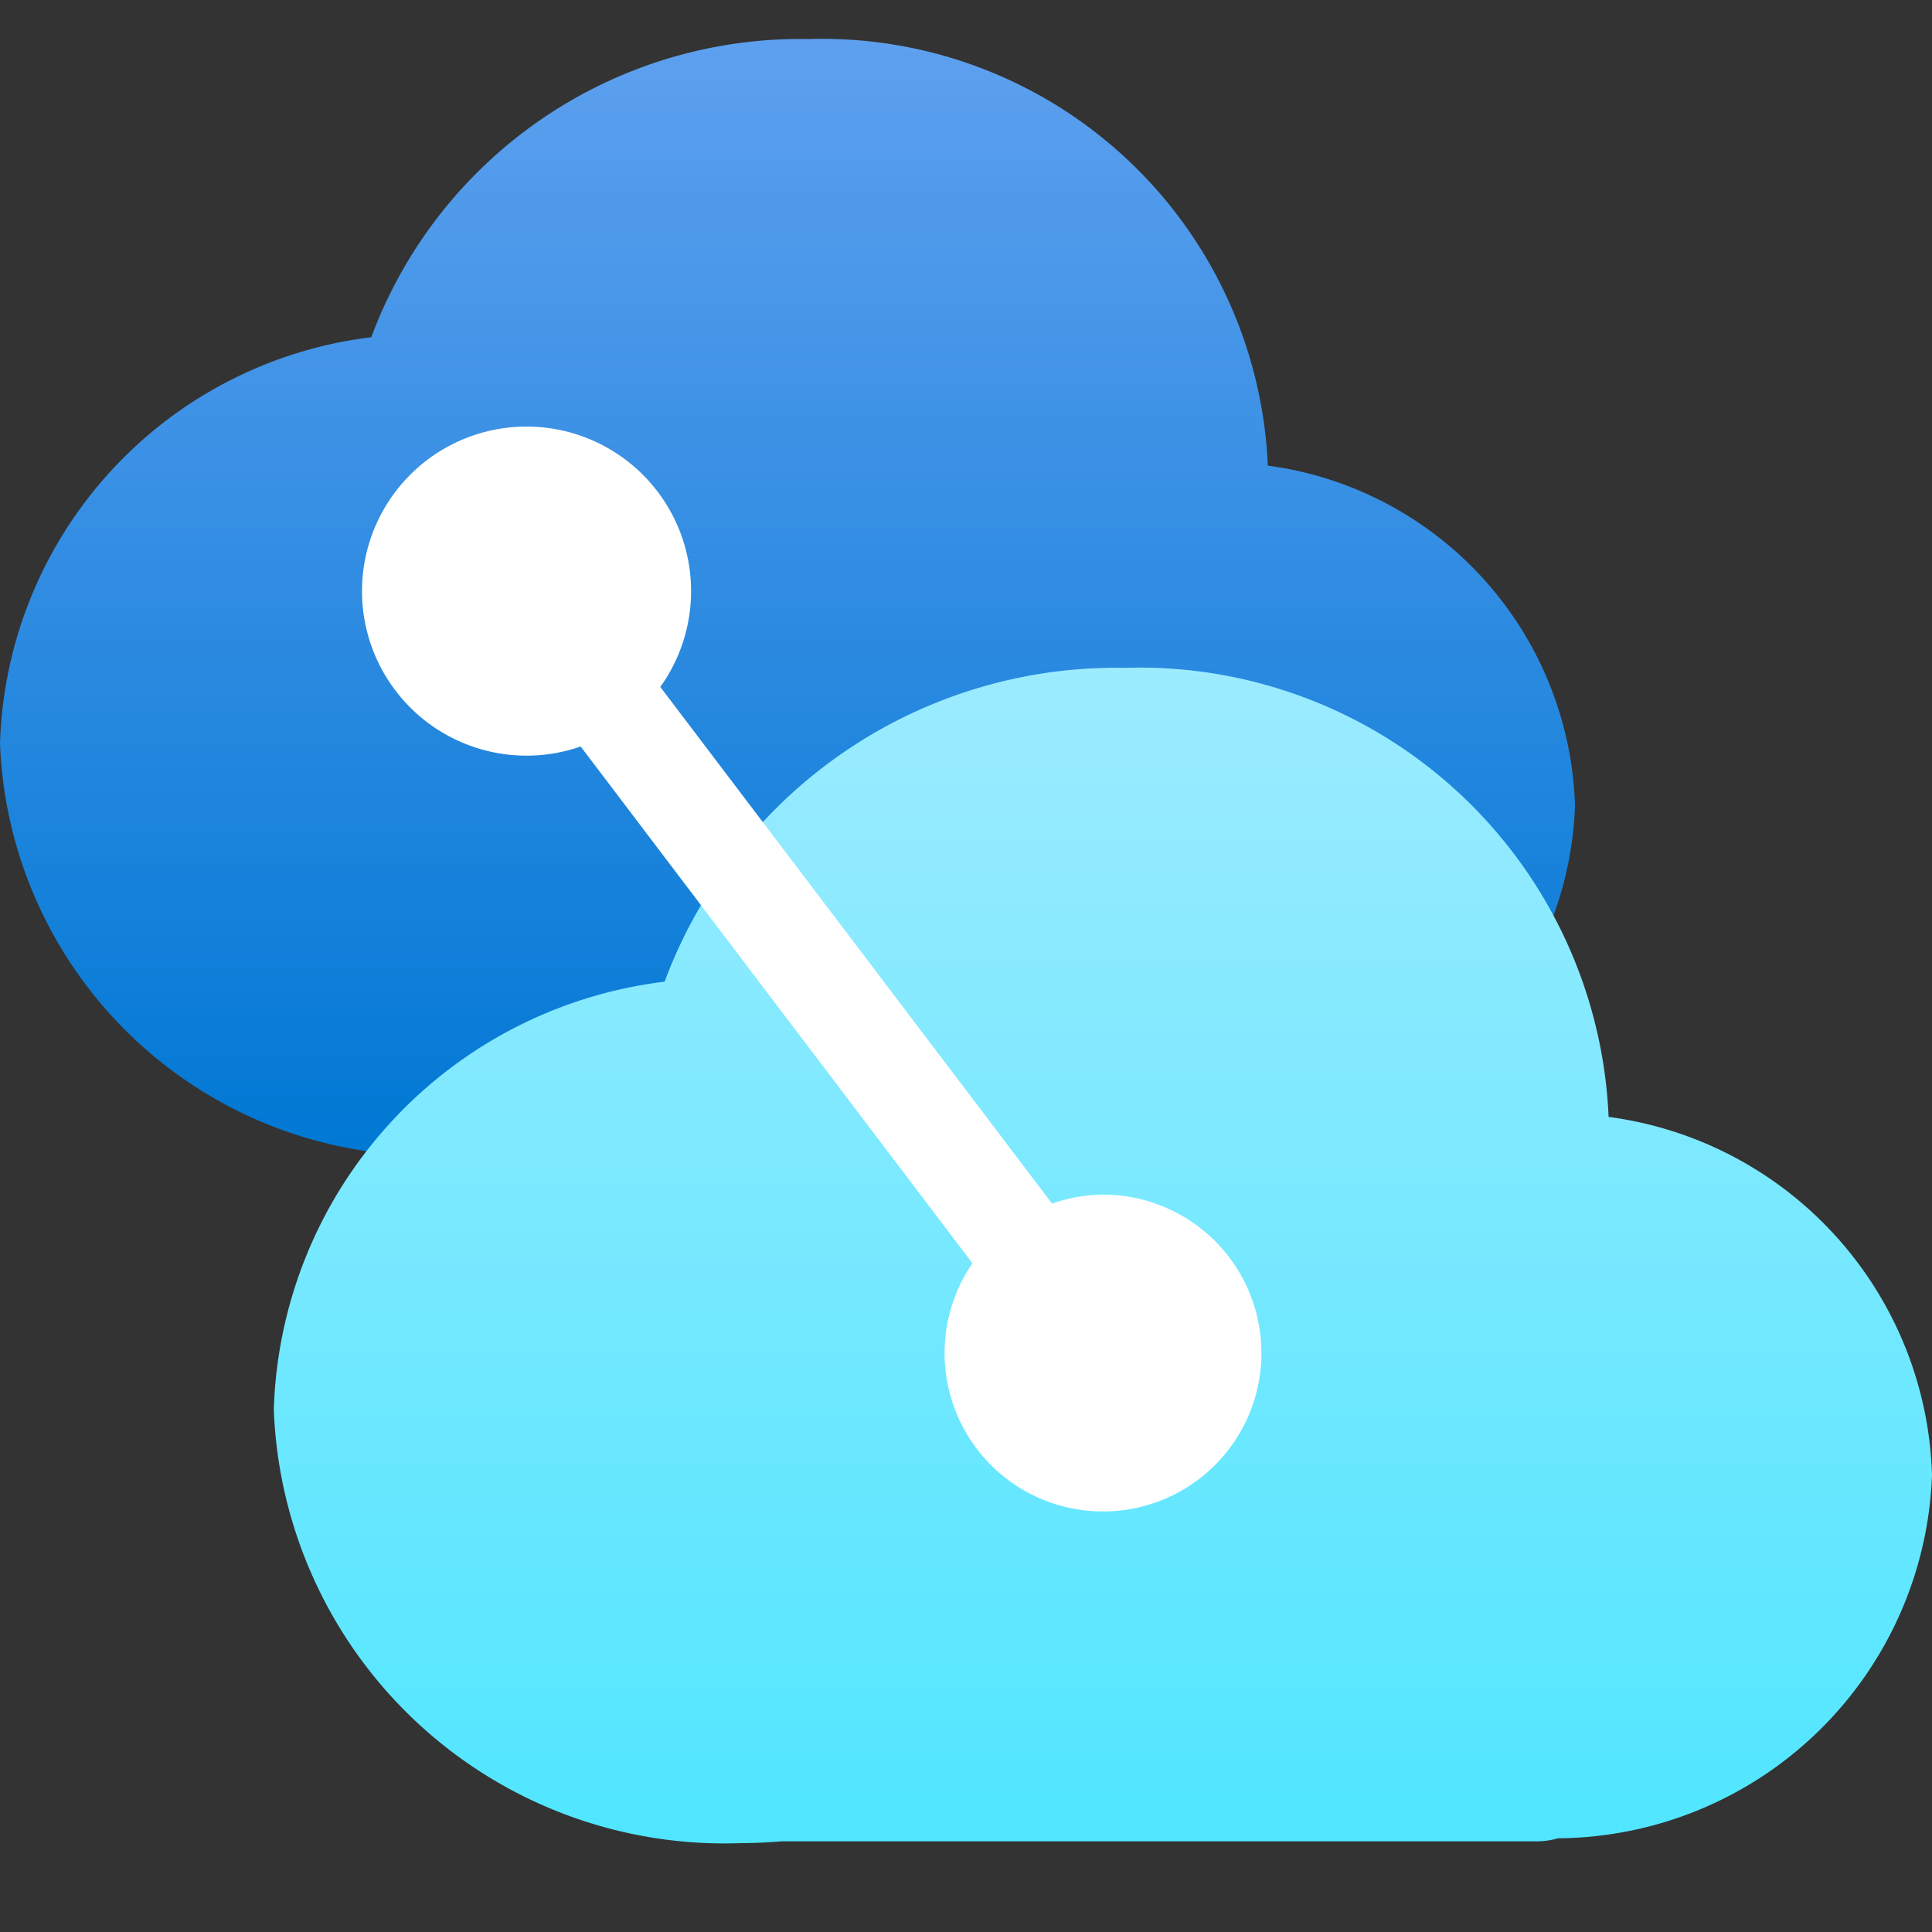 <svg xmlns="http://www.w3.org/2000/svg" width="18" height="18" viewBox="0 0 18 18">
  <rect x="0" y="0" width="18" height="18" fill="#333333" stroke="none"/>
  <defs>
    <linearGradient id="e5961ee6-450c-49ba-b9c0-721322cdd147" x1="7.337" y1="10.764" x2="7.337" y2="0.364" gradientUnits="userSpaceOnUse">
      <stop offset="0" stop-color="#0078d4"/>
      <stop offset="1" stop-color="#5ea0ef"/>
    </linearGradient>
    <linearGradient id="bb0cc2fc-e354-450e-970c-74aa42811ee2" x1="10.275" y1="17.172" x2="10.275" y2="6.222" gradientUnits="userSpaceOnUse">
      <stop offset="0.001" stop-color="#50e6ff"/>
      <stop offset="1" stop-color="#9cebff"/>
    </linearGradient>
  </defs>
  <g id="a2081b18-de6c-484b-a9bd-d12d77b73f5b">
    <path d="M14.674,7.507a3.3,3.3,0,0,0-2.862-3.169A4.155,4.155,0,0,0,7.533.364,4.263,4.263,0,0,0,3.459,3.142,3.934,3.934,0,0,0,0,6.927a3.993,3.993,0,0,0,4.132,3.837c.123,0,.244-.006.364-.016h6.691a.64.64,0,0,0,.176-.026A3.337,3.337,0,0,0,14.674,7.507Z" fill="url(#e5961ee6-450c-49ba-b9c0-721322cdd147)"/>
    <path d="M18,13.742a3.47,3.47,0,0,0-3.013-3.336,4.374,4.374,0,0,0-4.506-4.184A4.49,4.49,0,0,0,6.192,9.146a4.143,4.143,0,0,0-3.641,3.986,4.2,4.2,0,0,0,4.35,4.04c.129,0,.257-.007.383-.017h7.044a.669.669,0,0,0,.186-.028A3.512,3.512,0,0,0,18,13.742Z" fill="url(#bb0cc2fc-e354-450e-970c-74aa42811ee2)"/>
    <path d="M10.275,11.13a1.456,1.456,0,0,0-.473.084L6.152,6.4a1.533,1.533,0,1,0-.742.555L9.06,11.77a1.476,1.476,0,1,0,1.215-.64Z" fill="#fff"/>
  </g>
</svg>
